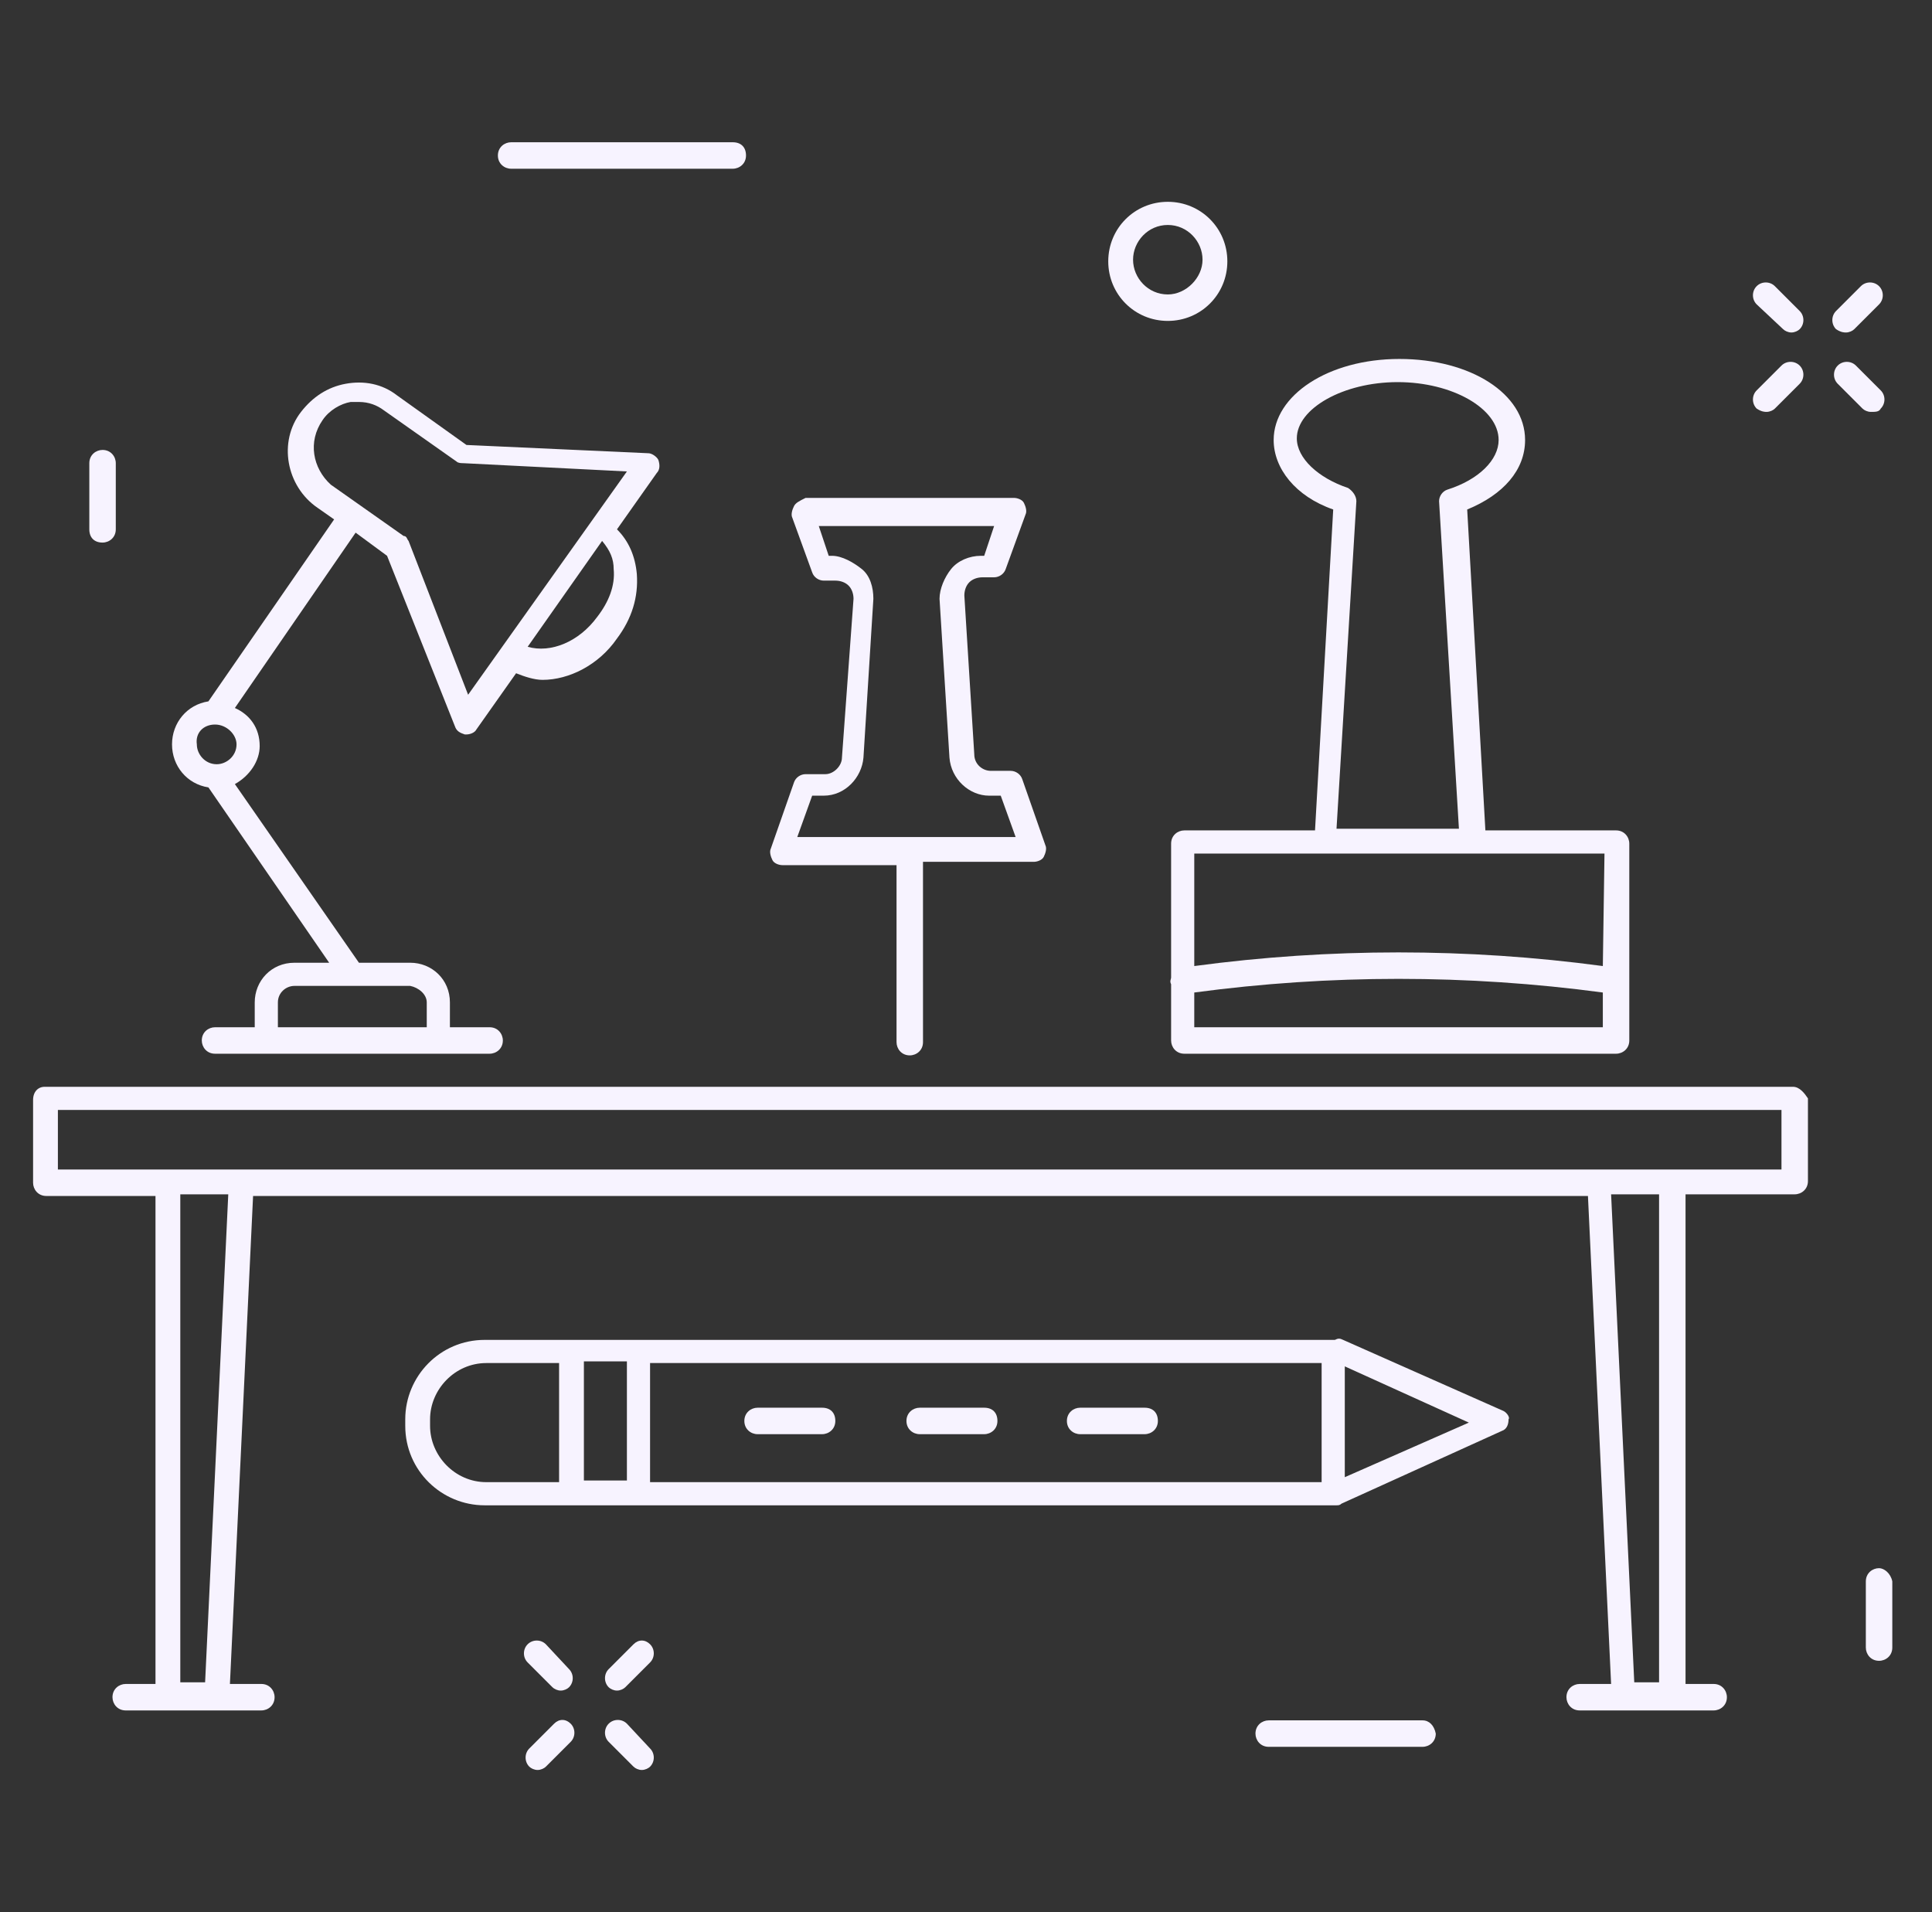 <?xml version="1.0" encoding="utf-8"?>
<!-- Generator: Adobe Illustrator 22.1.0, SVG Export Plug-In . SVG Version: 6.00 Build 0)  -->
<svg version="1.1" id="Layer_1" xmlns="http://www.w3.org/2000/svg" xmlns:xlink="http://www.w3.org/1999/xlink" x="0px" y="0px"
	 viewBox="0 0 116.8 115.6" style="enable-background:new 0 0 116.8 115.6;" xml:space="preserve">
<rect x="0" y="0" width="116.8" height="115.6" fill="#333333" stroke="none"/>
<style type="text/css">
	.st0{fill:#F7F3FF;}
</style>
<path class="st0" d="M12.6,47.6l7.3,10.6h-2.1c-1.4,0-2.4,1.1-2.4,2.4v1.5h-2.4c-0.4,0-0.8,0.3-0.8,0.8c0,0.4,0.3,0.8,0.8,0.8H16
	h10.5h3.1c0.4,0,0.8-0.3,0.8-0.8c0-0.4-0.3-0.8-0.8-0.8h-2.4v-1.5c0-1.4-1.1-2.4-2.4-2.4h-3.1l-7.5-10.8c0.9-0.5,1.5-1.4,1.5-2.3
	c0-1.1-0.6-1.9-1.5-2.3l7.3-10.6l1.9,1.4l4.1,10.3c0.1,0.3,0.3,0.4,0.6,0.5h0.1c0.2,0,0.5-0.1,0.6-0.3l2.4-3.4
	c0.5,0.2,1.1,0.4,1.6,0.4c1.6,0,3.4-0.9,4.5-2.5c0.9-1.2,1.3-2.5,1.2-3.9c-0.1-1.1-0.5-2-1.2-2.7l2.4-3.4c0.2-0.2,0.2-0.5,0.1-0.8
	c-0.1-0.2-0.4-0.4-0.6-0.4l-11-0.5l-4.2-3c-0.9-0.7-2-0.9-3.1-0.7s-2,0.8-2.7,1.7c-1.4,1.8-0.9,4.5,1,5.8l1,0.7l-7.6,11
	c-1.3,0.2-2.2,1.3-2.2,2.6C10.4,46.3,11.3,47.4,12.6,47.6z M25.8,60.6v1.5h-9v-1.5c0-0.6,0.5-1,1-1h7C25.3,59.7,25.8,60.1,25.8,60.6
	z M37.1,34.4c0.1,1-0.3,2-1,2.9c-1.1,1.5-2.8,2.2-4.2,1.8l4.5-6.4C36.9,33.3,37.1,33.8,37.1,34.4z M19.5,25.4c0.4-0.6,1.1-1,1.7-1.1
	c0.2,0,0.3,0,0.5,0c0.6,0,1.1,0.2,1.5,0.5l4.4,3.1C27.7,28,27.9,28,28,28l9.9,0.5L28.3,42l-3.6-9.3c-0.1-0.1-0.1-0.3-0.3-0.3
	l-4.4-3.1C18.9,28.3,18.6,26.7,19.5,25.4z M13,43.8L13,43.8L13,43.8c0.7,0,1.3,0.6,1.3,1.2c0,0.7-0.6,1.2-1.2,1.2
	c-0.7,0-1.2-0.6-1.2-1.2C11.8,44.3,12.3,43.8,13,43.8z"/>
<path class="st0" d="M6.2,32.8C6.6,32.8,7,32.5,7,32v-4c0-0.4-0.3-0.8-0.8-0.8c-0.4,0-0.8,0.3-0.8,0.8v4C5.4,32.5,5.7,32.8,6.2,32.8
	z"/>
<path class="st0" d="M113.6,94.8c-0.4,0-0.8,0.3-0.8,0.8v4c0,0.4,0.3,0.8,0.8,0.8c0.4,0,0.8-0.3,0.8-0.8v-4
	C114.3,95.1,113.9,94.8,113.6,94.8z"/>
<path class="st0" d="M107.8,19.9c0.1,0.1,0.3,0.2,0.5,0.2c0.2,0,0.4-0.1,0.5-0.2c0.3-0.3,0.3-0.8,0-1.1l-1.5-1.5
	c-0.3-0.3-0.8-0.3-1.1,0c-0.3,0.3-0.3,0.8,0,1.1L107.8,19.9z"/>
<path class="st0" d="M113.7,24.7c0.3-0.3,0.3-0.8,0-1.1l-1.5-1.5c-0.3-0.3-0.8-0.3-1.1,0c-0.3,0.3-0.3,0.8,0,1.1l1.5,1.5
	c0.1,0.1,0.3,0.2,0.5,0.2C113.4,24.9,113.6,24.9,113.7,24.7z"/>
<path class="st0" d="M106.8,24.9c0.2,0,0.4-0.1,0.5-0.2l1.5-1.5c0.3-0.3,0.3-0.8,0-1.1c-0.3-0.3-0.8-0.3-1.1,0l-1.5,1.5
	c-0.3,0.3-0.3,0.8,0,1.1C106.5,24.9,106.7,24.9,106.8,24.9z"/>
<path class="st0" d="M111.6,20.1c0.2,0,0.4-0.1,0.5-0.2l1.5-1.5c0.3-0.3,0.3-0.8,0-1.1c-0.3-0.3-0.8-0.3-1.1,0l-1.5,1.5
	c-0.3,0.3-0.3,0.8,0,1.1C111.3,20.1,111.5,20.1,111.6,20.1z"/>
<path class="st0" d="M33,99.4c-0.3-0.3-0.8-0.3-1.1,0c-0.3,0.3-0.3,0.8,0,1.1l1.5,1.5c0.1,0.1,0.3,0.2,0.5,0.2
	c0.2,0,0.4-0.1,0.5-0.2c0.3-0.3,0.3-0.8,0-1.1L33,99.4z"/>
<path class="st0" d="M37.9,104.2c-0.3-0.3-0.8-0.3-1.1,0c-0.3,0.3-0.3,0.8,0,1.1l1.5,1.5c0.1,0.1,0.3,0.2,0.5,0.2
	c0.2,0,0.4-0.1,0.5-0.2c0.3-0.3,0.3-0.8,0-1.1L37.9,104.2z"/>
<path class="st0" d="M33.5,104.2l-1.5,1.5c-0.3,0.3-0.3,0.8,0,1.1c0.1,0.1,0.3,0.2,0.5,0.2c0.2,0,0.4-0.1,0.5-0.2l1.5-1.5
	c0.3-0.3,0.3-0.8,0-1.1C34.2,103.9,33.8,103.9,33.5,104.2z"/>
<path class="st0" d="M38.3,99.4l-1.5,1.5c-0.3,0.3-0.3,0.8,0,1.1c0.1,0.1,0.3,0.2,0.5,0.2s0.4-0.1,0.5-0.2l1.5-1.5
	c0.3-0.3,0.3-0.8,0-1.1C39,99.1,38.6,99.1,38.3,99.4z"/>
<path class="st0" d="M70.6,19.4c2,0,3.6-1.6,3.6-3.6c0-2-1.6-3.6-3.6-3.6c-2,0-3.6,1.6-3.6,3.6C67,17.8,68.6,19.4,70.6,19.4z
	 M70.6,13.6c1.2,0,2.1,1,2.1,2.1s-1,2.1-2.1,2.1c-1.2,0-2.1-1-2.1-2.1C68.5,14.6,69.4,13.6,70.6,13.6z"/>
<path class="st0" d="M30.9,10.2h13.4c0.4,0,0.8-0.3,0.8-0.8c0-0.5-0.3-0.8-0.8-0.8H30.9c-0.4,0-0.8,0.3-0.8,0.8
	C30.1,9.9,30.5,10.2,30.9,10.2z"/>
<path class="st0" d="M86,104h-9.3c-0.4,0-0.8,0.3-0.8,0.8c0,0.4,0.3,0.8,0.8,0.8H86c0.4,0,0.8-0.3,0.8-0.8
	C86.7,104.3,86.4,104,86,104z"/>
<path class="st0" d="M90.9,85.3L81.2,81c-0.2-0.1-0.3-0.1-0.5,0h-0.1H29.3c-2.7,0-4.8,2.2-4.8,4.8v0.4c0,2.7,2.2,4.8,4.8,4.8h5.1
	l0,0l0,0h4.1l0,0l0,0h42h0.1c0.1,0,0.1,0,0.2,0c0.1,0,0.2,0,0.3-0.1l9.7-4.4c0.3-0.1,0.4-0.4,0.4-0.7C91.3,85.7,91.1,85.4,90.9,85.3
	z M37.9,82.3v7.2h-2.6v-7.2H37.9z M26,86.2v-0.4c0-1.8,1.5-3.4,3.4-3.4h4.4v7.2h-4.4C27.5,89.6,26,88,26,86.2z M79.9,89.6H39.3v-7.2
	h40.6V89.6z M81.3,89.3v-6.7l7.5,3.4L81.3,89.3z"/>
<path class="st0" d="M45.8,86.7h3.9c0.4,0,0.8-0.3,0.8-0.8c0-0.5-0.3-0.8-0.8-0.8h-3.9c-0.4,0-0.8,0.3-0.8,0.8
	C45,86.4,45.4,86.7,45.8,86.7z"/>
<path class="st0" d="M65.3,86.7h3.9c0.4,0,0.8-0.3,0.8-0.8c0-0.5-0.3-0.8-0.8-0.8h-3.9c-0.4,0-0.8,0.3-0.8,0.8
	C64.5,86.4,64.9,86.7,65.3,86.7z"/>
<path class="st0" d="M55.6,86.7h3.9c0.4,0,0.8-0.3,0.8-0.8c0-0.5-0.3-0.8-0.8-0.8h-3.9c-0.4,0-0.8,0.3-0.8,0.8
	C54.8,86.4,55.2,86.7,55.6,86.7z"/>
<path class="st0" d="M108.4,65.7H2.7C2.3,65.7,2,66,2,66.5v5c0,0.4,0.3,0.8,0.8,0.8h6.6v29.5H7.6c-0.4,0-0.8,0.3-0.8,0.8
	c0,0.4,0.3,0.8,0.8,0.8H10h3.1h2.7c0.4,0,0.8-0.3,0.8-0.8c0-0.4-0.3-0.8-0.8-0.8h-1.9l1.4-29.5h80.7l1.4,29.5h-1.9
	c-0.4,0-0.8,0.3-0.8,0.8c0,0.4,0.3,0.8,0.8,0.8h2.7h3h2.4c0.4,0,0.8-0.3,0.8-0.8c0-0.4-0.3-0.8-0.8-0.8h-1.7V72.2h6.6
	c0.4,0,0.8-0.3,0.8-0.8v-5C109.1,66.1,108.8,65.7,108.4,65.7z M12.4,101.7h-1.5V72.2h2.9L12.4,101.7z M100.3,101.7h-1.5l-1.4-29.5
	h2.9V101.7z M107.7,70.7h-6.6h-4.5H14.5h-4.5H3.5v-3.6h104.2V70.7z"/>
<path class="st0" d="M48,30.6c-0.1,0.2-0.2,0.5-0.1,0.7l1.2,3.3c0.1,0.3,0.4,0.5,0.7,0.5h0.7c0.3,0,0.6,0.1,0.8,0.3s0.3,0.5,0.3,0.8
	l-0.7,9.6c0,0.5-0.5,1-1,1h-1.2c-0.3,0-0.6,0.2-0.7,0.5l-1.4,4c-0.1,0.2,0,0.5,0.1,0.7c0.1,0.2,0.4,0.3,0.6,0.3h6.9v10.7
	c0,0.4,0.3,0.8,0.8,0.8c0.4,0,0.8-0.3,0.8-0.8V52.1h6.7c0.2,0,0.5-0.1,0.6-0.3s0.2-0.5,0.1-0.7l-1.4-4c-0.1-0.3-0.4-0.5-0.7-0.5
	h-1.2c-0.5,0-1-0.4-1-1l-0.6-9.6c0-0.3,0.1-0.6,0.3-0.8c0.2-0.2,0.5-0.3,0.8-0.3h0.7c0.3,0,0.6-0.2,0.7-0.5l1.2-3.3
	c0.1-0.2,0-0.5-0.1-0.7c-0.1-0.2-0.4-0.3-0.6-0.3H48.7C48.3,30.3,48.1,30.4,48,30.6z M60.1,31.8l-0.6,1.8h-0.2
	c-0.7,0-1.4,0.3-1.8,0.8s-0.7,1.2-0.7,1.8l0.6,9.6c0.1,1.3,1.2,2.3,2.4,2.3h0.7l0.9,2.5H55c-0.1,0-0.1,0-0.2,0c-0.1,0-0.1,0-0.2,0
	h-6.4l0.9-2.5h0.7c1.3,0,2.3-1.1,2.4-2.3l0.6-9.6c0-0.7-0.2-1.4-0.7-1.8s-1.2-0.8-1.8-0.8h-0.2l-0.6-1.8L60.1,31.8L60.1,31.8z"/>
<path class="st0" d="M80.6,30.8l-1.1,19.4h-7.9c-0.4,0-0.8,0.3-0.8,0.8v8.1c0,0.1-0.1,0.2,0,0.4v0.1v3.3c0,0.4,0.3,0.8,0.8,0.8h26.1
	c0.4,0,0.8-0.3,0.8-0.8V51c0-0.4-0.3-0.8-0.8-0.8h-7.9l-1.1-19.4c2.2-0.9,3.5-2.4,3.5-4.2c0-2.8-3.3-4.9-7.6-4.9
	c-4.3,0-7.6,2.2-7.6,4.9C77,28.3,78.3,30,80.6,30.8z M72.2,62.1V60c8.2-1.1,16.5-1.1,24.7,0v2.1H72.2z M96.9,58.4
	c-8.2-1.1-16.5-1.1-24.7,0v-6.8h7.9h8.9H97L96.9,58.4L96.9,58.4z M84.5,23.1c3.3,0,6.1,1.6,6.1,3.5c0,1.2-1.2,2.4-3.1,3
	C87.2,29.7,87,30,87,30.3l1.2,19.8h-7.4L82,30.3c0-0.3-0.2-0.6-0.5-0.8c-1.8-0.6-3.1-1.8-3.1-3C78.4,24.7,81.2,23.1,84.5,23.1z"/>
</svg>

